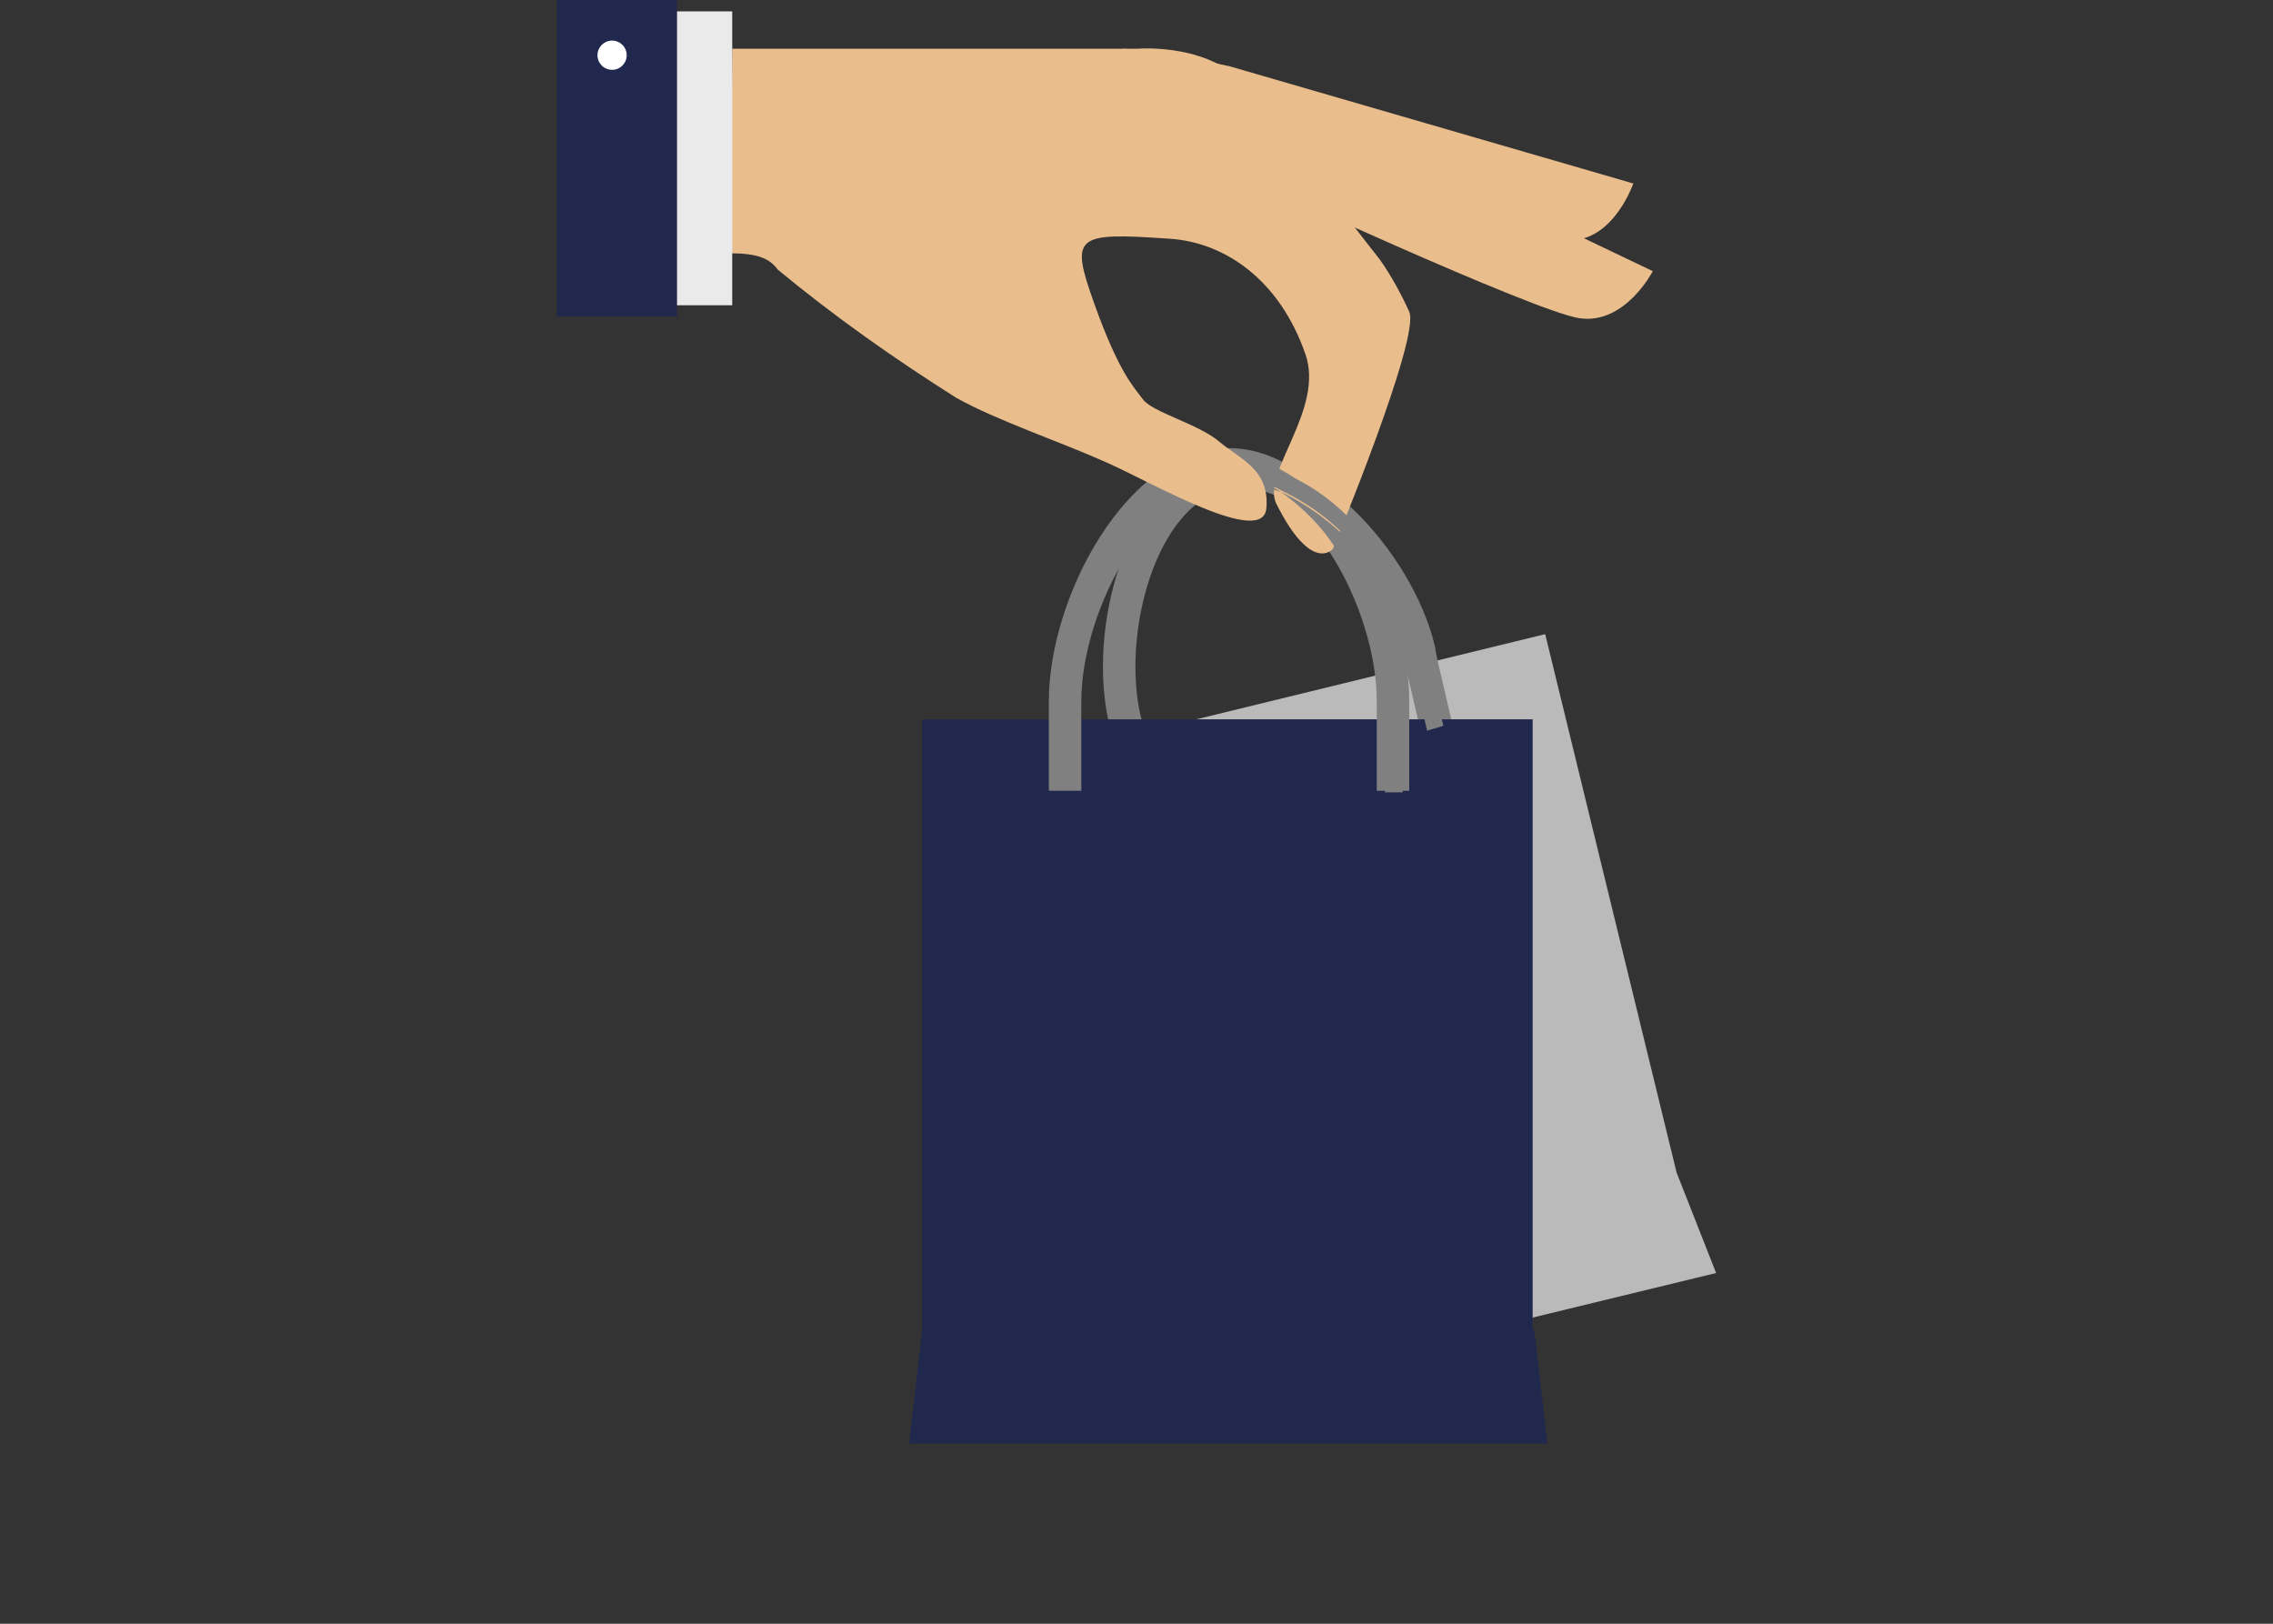 <?xml version="1.0" encoding="utf-8"?>
<!-- Generator: Adobe Illustrator 22.1.0, SVG Export Plug-In . SVG Version: 6.00 Build 0)  -->
<svg version="1.1" id="Layer_1" xmlns="http://www.w3.org/2000/svg" xmlns:xlink="http://www.w3.org/1999/xlink" x="0px" y="0px"
	 viewBox="0 0 140 100" style="enable-background:new 0 0 140 100;" xml:space="preserve">
<rect x="0" y="0" width="140" height="100" fill="#333333" stroke="none"/>
<style type="text/css">
	.st0{fill:#BABABA;}
	.st1{fill:none;stroke:#808080;stroke-width:2;stroke-miterlimit:10;}
	.st2{fill:#20284D;}
	.st3{fill:#EABD8D;}
	.st4{fill:#EAEAEA;}
	.st5{fill:#FFFFFF;}
	.st6{fill:none;}
	.st7{fill:#808080;}
</style>
<title>Service 2</title>
<rect x="65.6" y="42.6" transform="matrix(0.971 -0.237 0.237 0.971 -12.024 21.39)" class="st0" width="34.4" height="36"/>
<polygon class="st0" points="105.7,78.4 70.7,86.9 70,80.5 103.3,72.3 "/>
<path class="st1" d="M88.5,44.9l-0.7-3c0,0-0.3-1.2-0.4-1.9c-1.3-5.4-7.2-12-12.2-10.8S68,39,69.3,44.4c0.2,0.6,0.4,1.9,0.4,1.9
	l0.7,3"/>
<rect x="56.8" y="44.3" class="st2" width="37.6" height="39.3"/>
<polygon class="st2" points="95.3,88.9 56,88.9 56.8,81.9 94.5,81.9 "/>
<path class="st1" d="M85.8,48.7v-5.5c0-6.2-4.6-14.6-10.1-14.6s-10.1,8.5-10.1,14.6v5.5"/>
<path class="st3" d="M69.2,3c2.2,0.2,4.4,0.6,6.6,1.1c3.1,0.9,24.8,7.2,24.8,7.2s-1.2,3.5-3.9,3.5S75,9.6,75,9.6S69.2,5.1,69.2,3z"
	/>
<path class="st3" d="M72.3,3.4c2.1,0.6,4.2,1.3,6.3,2.2c2.9,1.4,23.2,11.1,23.2,11.1s-1.7,3.3-4.5,2.9s-20.5-8.6-20.5-8.6
	S72,5.4,72.3,3.4z"/>
<path class="st3" d="M45.1,3h25c0,0,4.7-0.4,6.9,2.6s8,10.4,8,10.4c0.7,1,1.3,2.1,1.8,3.2c0.7,1.6-4.7,14.6-4.7,14.6
	s-1.3,1.6-3.5-2.8c-0.9-1.9,3-5.8,1.8-9.2c-1.6-4.6-5-6.9-8.4-7.1c-5.8-0.4-6.1-0.2-4.6,4s2.4,5.1,3,5.9s3.4,1.5,4.7,2.6
	s3.1,1.7,2.9,4.1s-6.9-1.5-9.8-2.8s-6.8-2.6-9.3-4c-3.8-2.4-7.5-5-11-7.9c-0.5-0.7-1.3-1-2.9-1L45.1,3L45.1,3z"/>
<rect x="39.3" y="0.7" class="st4" width="5.8" height="18.1"/>
<rect x="34.3" class="st2" width="7.4" height="19.5"/>
<circle class="st5" cx="37.7" cy="3.4" r="0.9"/>
<path class="st6" d="M83.7,34.1c1.3,2.2,2.1,4.6,2.5,7.2L87,41c-0.1-0.3-0.2-0.7-0.2-0.9C86.2,37.9,85.2,35.9,83.7,34.1z"/>
<path class="st7" d="M83.3,33.4c0.2,0.2,0.3,0.5,0.4,0.7c1.4,1.8,2.5,3.8,3.1,6c0.1,0.2,0.2,0.6,0.2,0.9l1-0.3
	c-0.1-0.3-0.2-0.7-0.2-0.9C87,36.8,85.3,34,83,31.8c-1.1-1.1-2.4-2-3.8-2.6C80.9,30.2,82.3,31.7,83.3,33.4z"/>
<path class="st7" d="M78.9,30.3c-0.3-0.2-0.7-0.4-1-0.5c0,0.1,0.1,0.1,0.1,0.2L78.9,30.3z"/>
<path class="st7" d="M87.2,42l0.7,3l1-0.3l-0.7-3c0,0-0.1-0.4-0.2-0.9l-1,0.3C87.1,41.6,87.2,42,87.2,42z"/>
<path class="st7" d="M79.2,29.1c-0.8-0.5-1.7-0.8-2.7-0.9c0.2,0.1,0.3,0.3,0.5,0.4C77.8,28.7,78.5,28.8,79.2,29.1z"/>
<path class="st7" d="M78.9,30.3c1.4,1,2.6,2.2,3.5,3.7c1.4,2.3,2.4,4.9,2.8,7.5l1.1-0.3c-0.4-2.5-1.2-4.9-2.5-7.2
	C82.4,32.5,80.8,31.2,78.9,30.3z"/>
<path class="st7" d="M85.3,43.3v5.5h1.1v-5.5c0-0.7-0.1-1.3-0.2-2l-1.1,0.3C85.2,42.2,85.3,42.8,85.3,43.3z"/>
<path class="st7" d="M77.9,29.7c0.3,0.2,0.7,0.3,1,0.5c1.9,0.9,3.6,2.2,4.8,3.8c-0.1-0.2-0.3-0.5-0.4-0.7c-1-1.7-2.4-3.2-4.1-4.2
	c-0.7-0.3-1.4-0.5-2.2-0.5C77.4,28.9,77.7,29.3,77.9,29.7z"/>
</svg>
